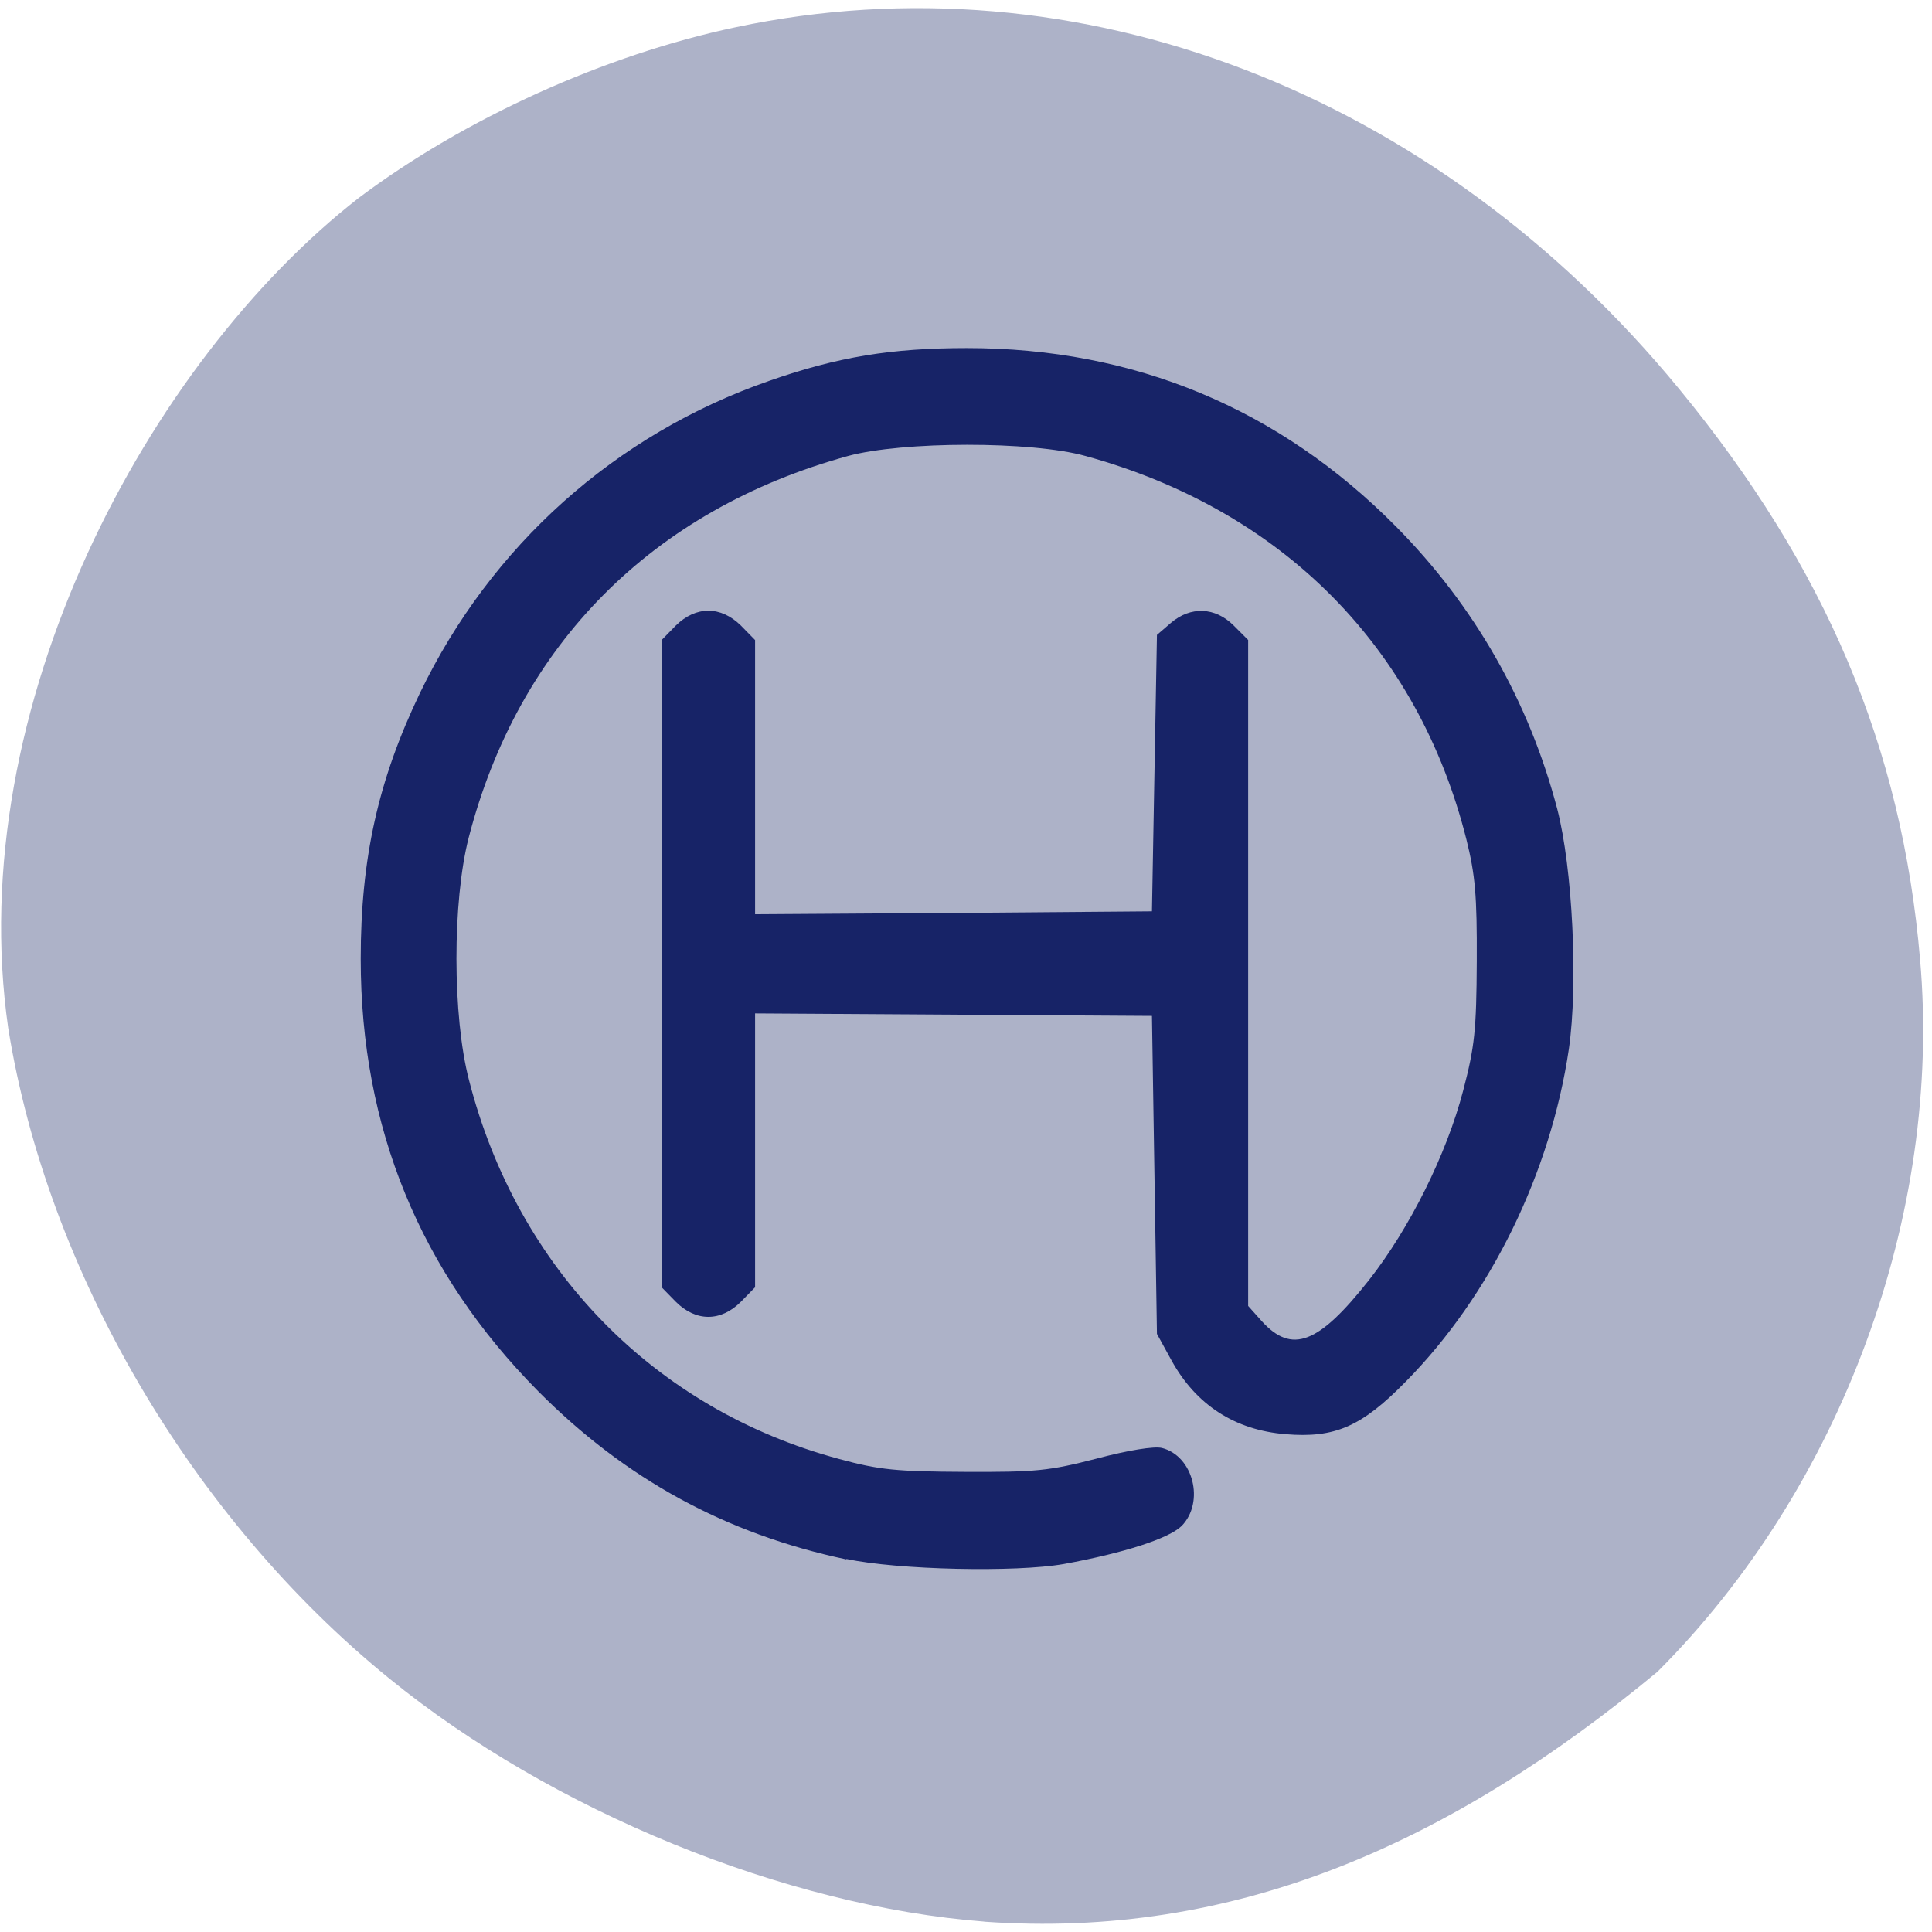 <svg xmlns="http://www.w3.org/2000/svg" viewBox="0 0 24 24"><path d="m 12.227 23.871 c -2.473 -0.191 -5.371 -1.375 -7.391 -3.02 c -2.457 -1.996 -4.25 -5.063 -4.734 -8.08 c -0.574 -3.988 1.742 -8.277 4.355 -10.313 c 1.316 -0.988 3.055 -1.777 4.688 -2.121 c 4.246 -0.898 8.68 0.801 11.715 4.496 c 1.82 2.215 2.766 4.445 2.992 7.086 c 0.277 3.168 -0.977 6.563 -3.262 8.848 c -2.602 2.156 -5.273 3.324 -8.363 3.105" fill="#adb2c8"/><path d="m 10.512 19.371 c -1.492 -0.316 -2.742 -0.996 -3.828 -2.09 c -1.465 -1.48 -2.203 -3.27 -2.203 -5.371 c 0 -1.25 0.219 -2.223 0.734 -3.297 c 0.883 -1.836 2.43 -3.219 4.344 -3.883 c 0.848 -0.297 1.512 -0.406 2.453 -0.406 c 2.078 0 3.879 0.75 5.332 2.219 c 0.973 0.984 1.648 2.168 2 3.504 c 0.191 0.734 0.262 2.176 0.145 2.984 c -0.227 1.535 -0.969 3.059 -2.023 4.129 c -0.551 0.563 -0.883 0.707 -1.496 0.656 c -0.629 -0.051 -1.113 -0.363 -1.418 -0.918 l -0.18 -0.328 l -0.031 -1.977 l -0.031 -1.973 l -4.93 -0.031 v 3.402 l -0.176 0.18 c -0.25 0.25 -0.559 0.25 -0.809 0 l -0.176 -0.18 v -8.04 l 0.176 -0.18 c 0.25 -0.246 0.559 -0.246 0.809 0 l 0.176 0.18 v 3.406 l 2.465 -0.016 l 2.465 -0.02 l 0.031 -1.715 l 0.031 -1.719 l 0.172 -0.148 c 0.246 -0.211 0.551 -0.199 0.781 0.031 l 0.18 0.18 v 8.273 l 0.168 0.188 c 0.375 0.414 0.707 0.285 1.332 -0.508 c 0.504 -0.641 0.965 -1.563 1.172 -2.359 c 0.141 -0.539 0.164 -0.742 0.168 -1.605 c 0.004 -0.816 -0.02 -1.074 -0.129 -1.512 c -0.602 -2.391 -2.289 -4.09 -4.73 -4.762 c -0.672 -0.188 -2.277 -0.184 -2.953 0 c -2.426 0.668 -4.09 2.34 -4.711 4.742 c -0.203 0.793 -0.203 2.215 0.004 3.01 c 0.602 2.348 2.305 4.09 4.598 4.707 c 0.504 0.137 0.715 0.156 1.563 0.16 c 0.883 0.004 1.043 -0.012 1.633 -0.164 c 0.395 -0.105 0.715 -0.156 0.813 -0.133 c 0.391 0.098 0.535 0.672 0.246 0.969 c -0.16 0.156 -0.715 0.336 -1.465 0.473 c -0.594 0.105 -2.063 0.074 -2.699 -0.063" fill="#172367"/></svg>